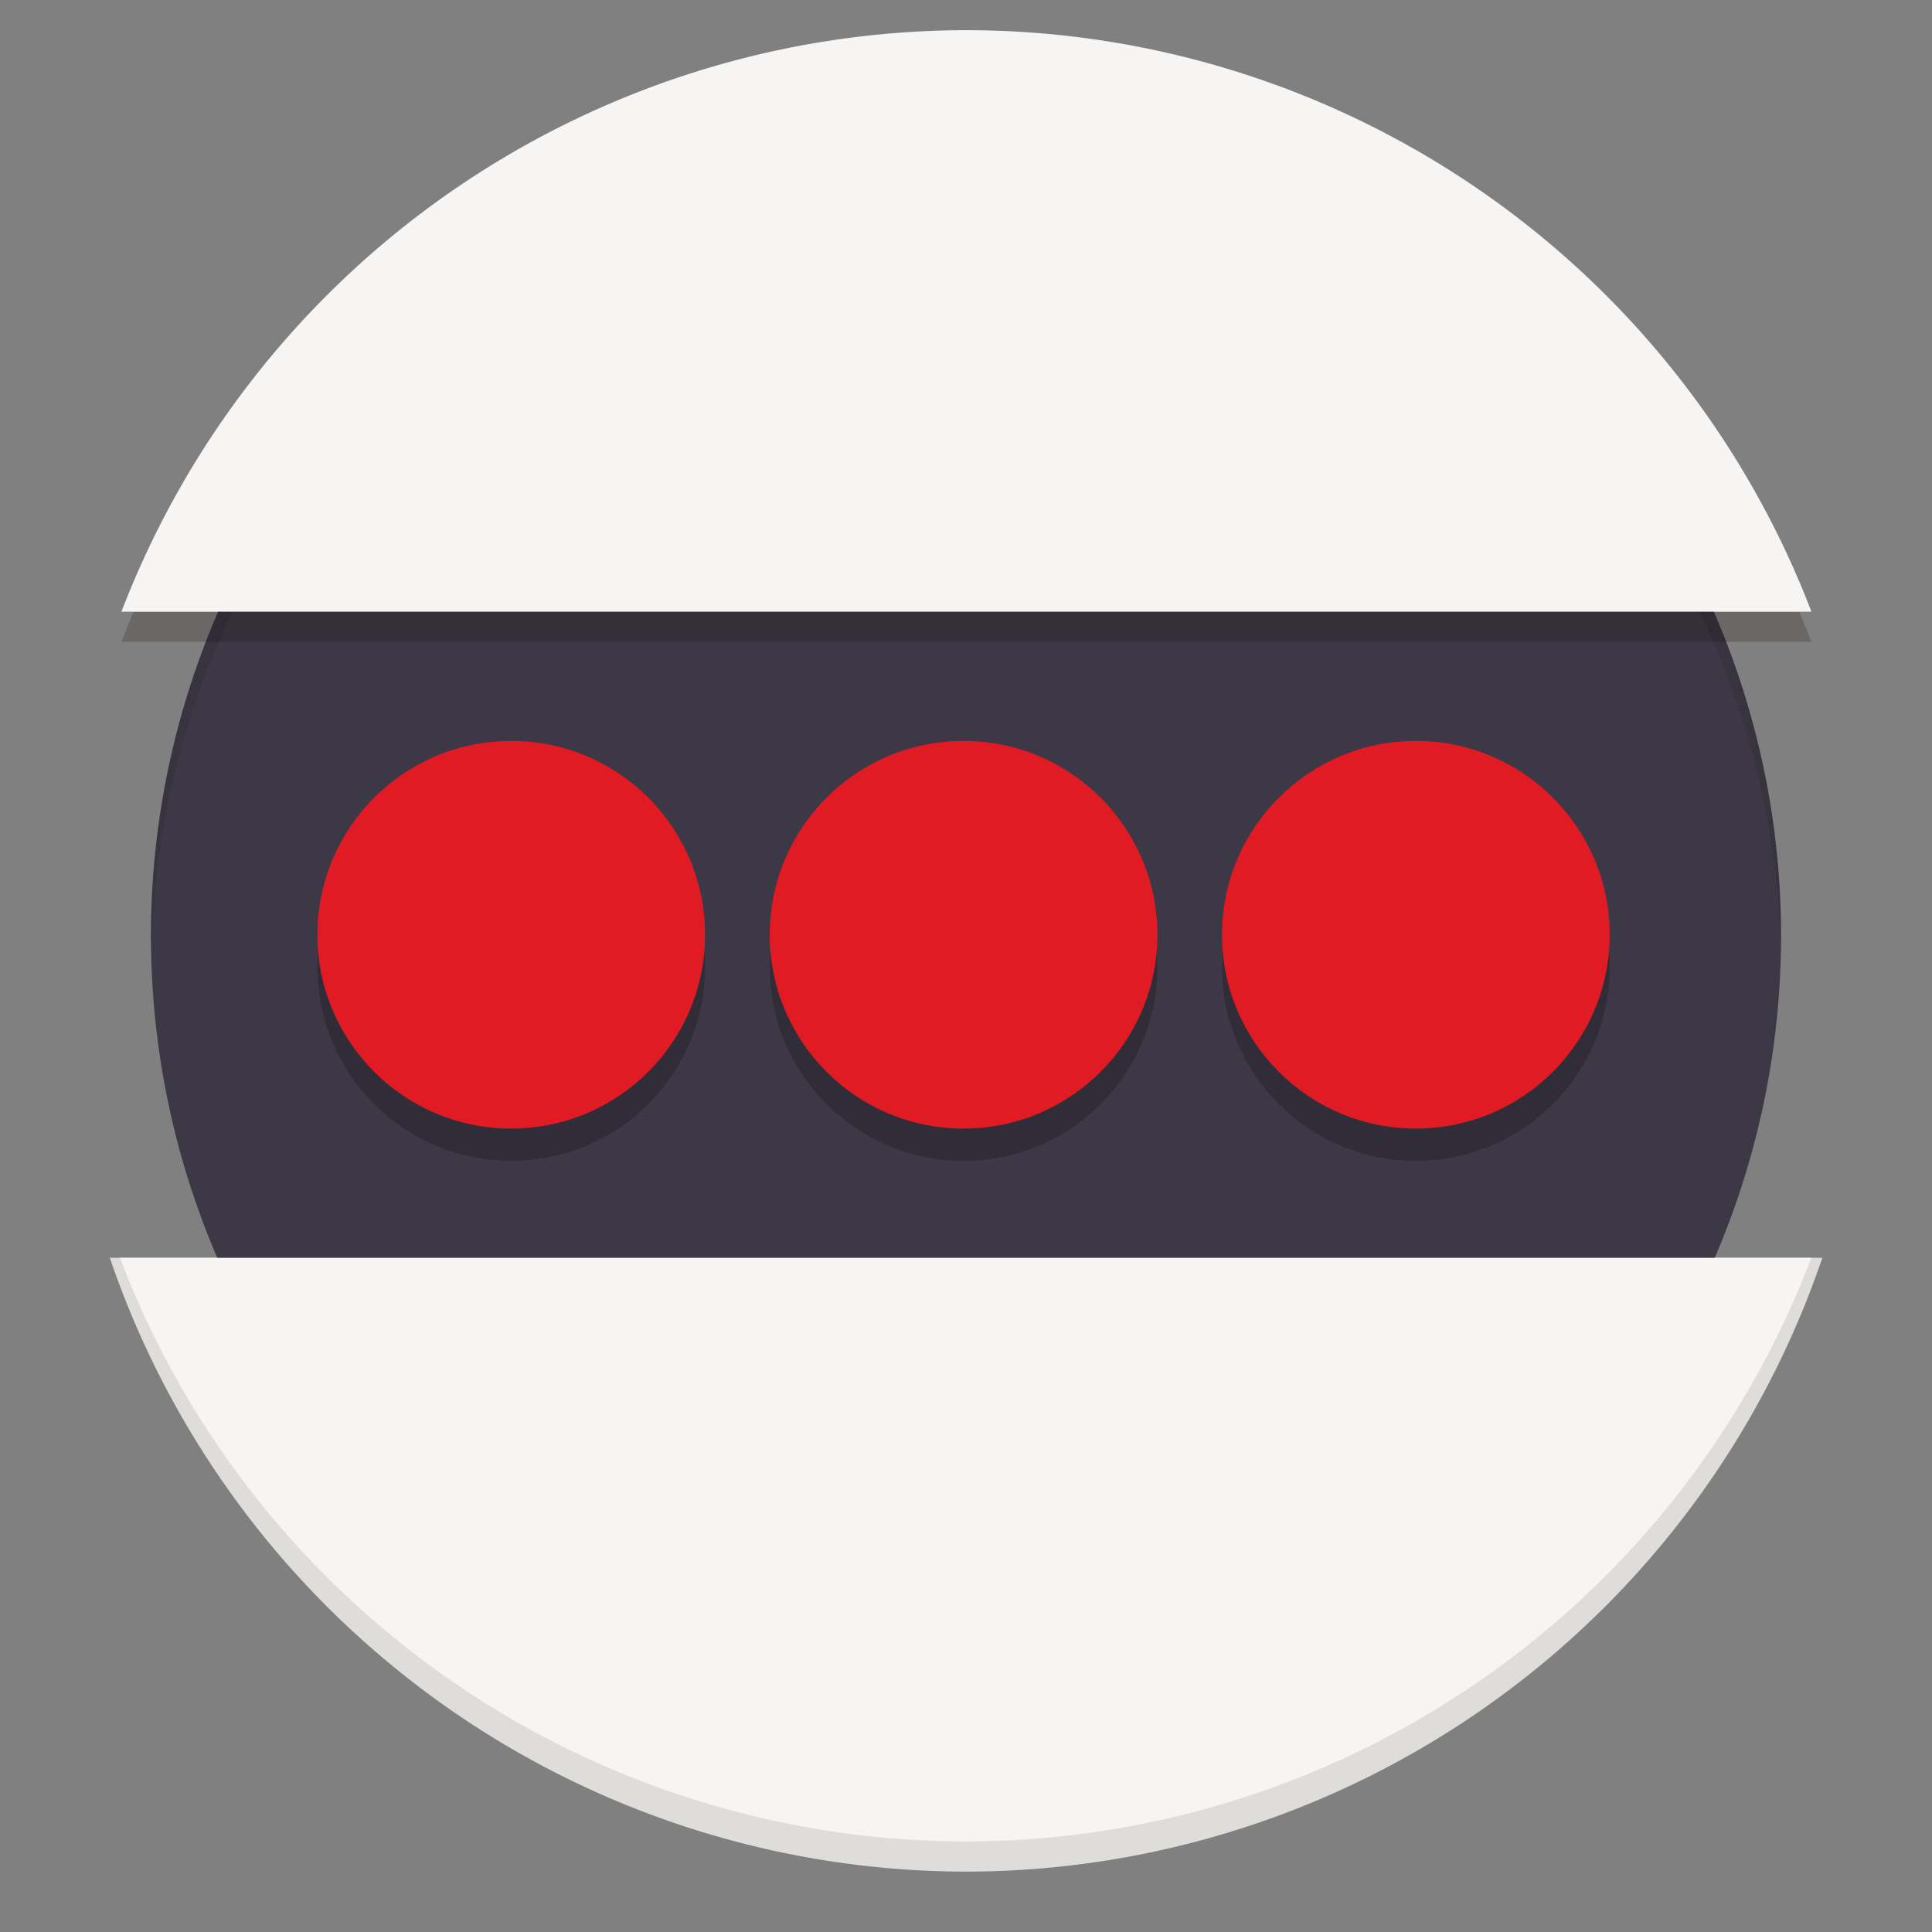 <svg enable-background="new" height="128" viewBox="0 0 128 128" width="128" xmlns="http://www.w3.org/2000/svg">
  <rect x="0" y="0" width="128" height="128" fill="#808080" stroke="none"/>
  <g transform="translate(0 -173)">
    <path d="m120.734 83.334h-113.457a60 60 0 0 0 56.723 40.666 60 60 0 0 0 56.734-40.666z" fill="#deddda" transform="translate(-0 173)"/>
    <path d="m64 4a60 60 0 0 0 -55.211 36.525h110.357a60 60 0 0 0 -55.146-36.525z" fill="#deddda" transform="translate(-0 173)"/>
    <path d="m116.633 257.064h-105.266c7.768 20.982 28.312 35.936 52.633 35.936s44.865-14.954 52.633-35.936z" fill="#d5d3cf"/>
    <path d="m64 6c-23.295 0-43.177 14.084-51.639 34.234h103.277c-8.462-20.15-28.344-34.234-51.639-34.234z" fill="#d5d3cf" transform="translate(-0 173)"/>
    <circle cx="64" cy="235" fill="#3d3846" r="54"/>
    <path d="m64 177a60 60 0 0 0 -55.953 38.525h111.965a60 60 0 0 0 -56.012-38.525z" fill="#0f0b00" opacity=".2"/>
    <path d="m64 181a54 54 0 0 0 -54 54 54 54 0 0 0 .042 1.171 54 54 0 0 1 53.959-53.171 54 54 0 0 1 53.958 52.828 54 54 0 0 0 .042-.828 54 54 0 0 0 -54-54z" opacity=".1"/>
    <g fill="#f6f5f4" transform="translate(-0 173)">
      <path d="m64 2a60 60 0 0 0 -55.953 38.525h111.965a60 60 0 0 0 -56.012-38.525z"/>
      <path d="m120.006 83.334h-112.063a60 60 0 0 0 56.057 38.666 60 60 0 0 0 56.006-38.666z"/>
    </g>
  </g>
  <path d="m-120.84 6.529c-27.23 0-49.994 18.023-57.336 42.807h114.676c-7.346-24.784-30.11-42.807-57.34-42.807zm-57.336 77.053c7.344 24.785 30.108 42.807 57.336 42.807 27.23 0 49.994-18.022 57.34-42.807h-114.68z" fill="#e4e4e4"/>
  <circle cx="63.84" cy="64.07" opacity=".2" r="12.842"/>
  <circle cx="63.84" cy="61.93" fill="#e01b24" r="12.842"/>
  <circle cx="93.804" cy="64.07" opacity=".2" r="12.842"/>
  <circle cx="93.804" cy="61.93" fill="#e01b24" r="12.842"/>
  <circle cx="33.87" cy="64.07" opacity=".2" r="12.842"/>
  <circle cx="33.87" cy="61.93" fill="#e01b24" r="12.842"/>
</svg>
